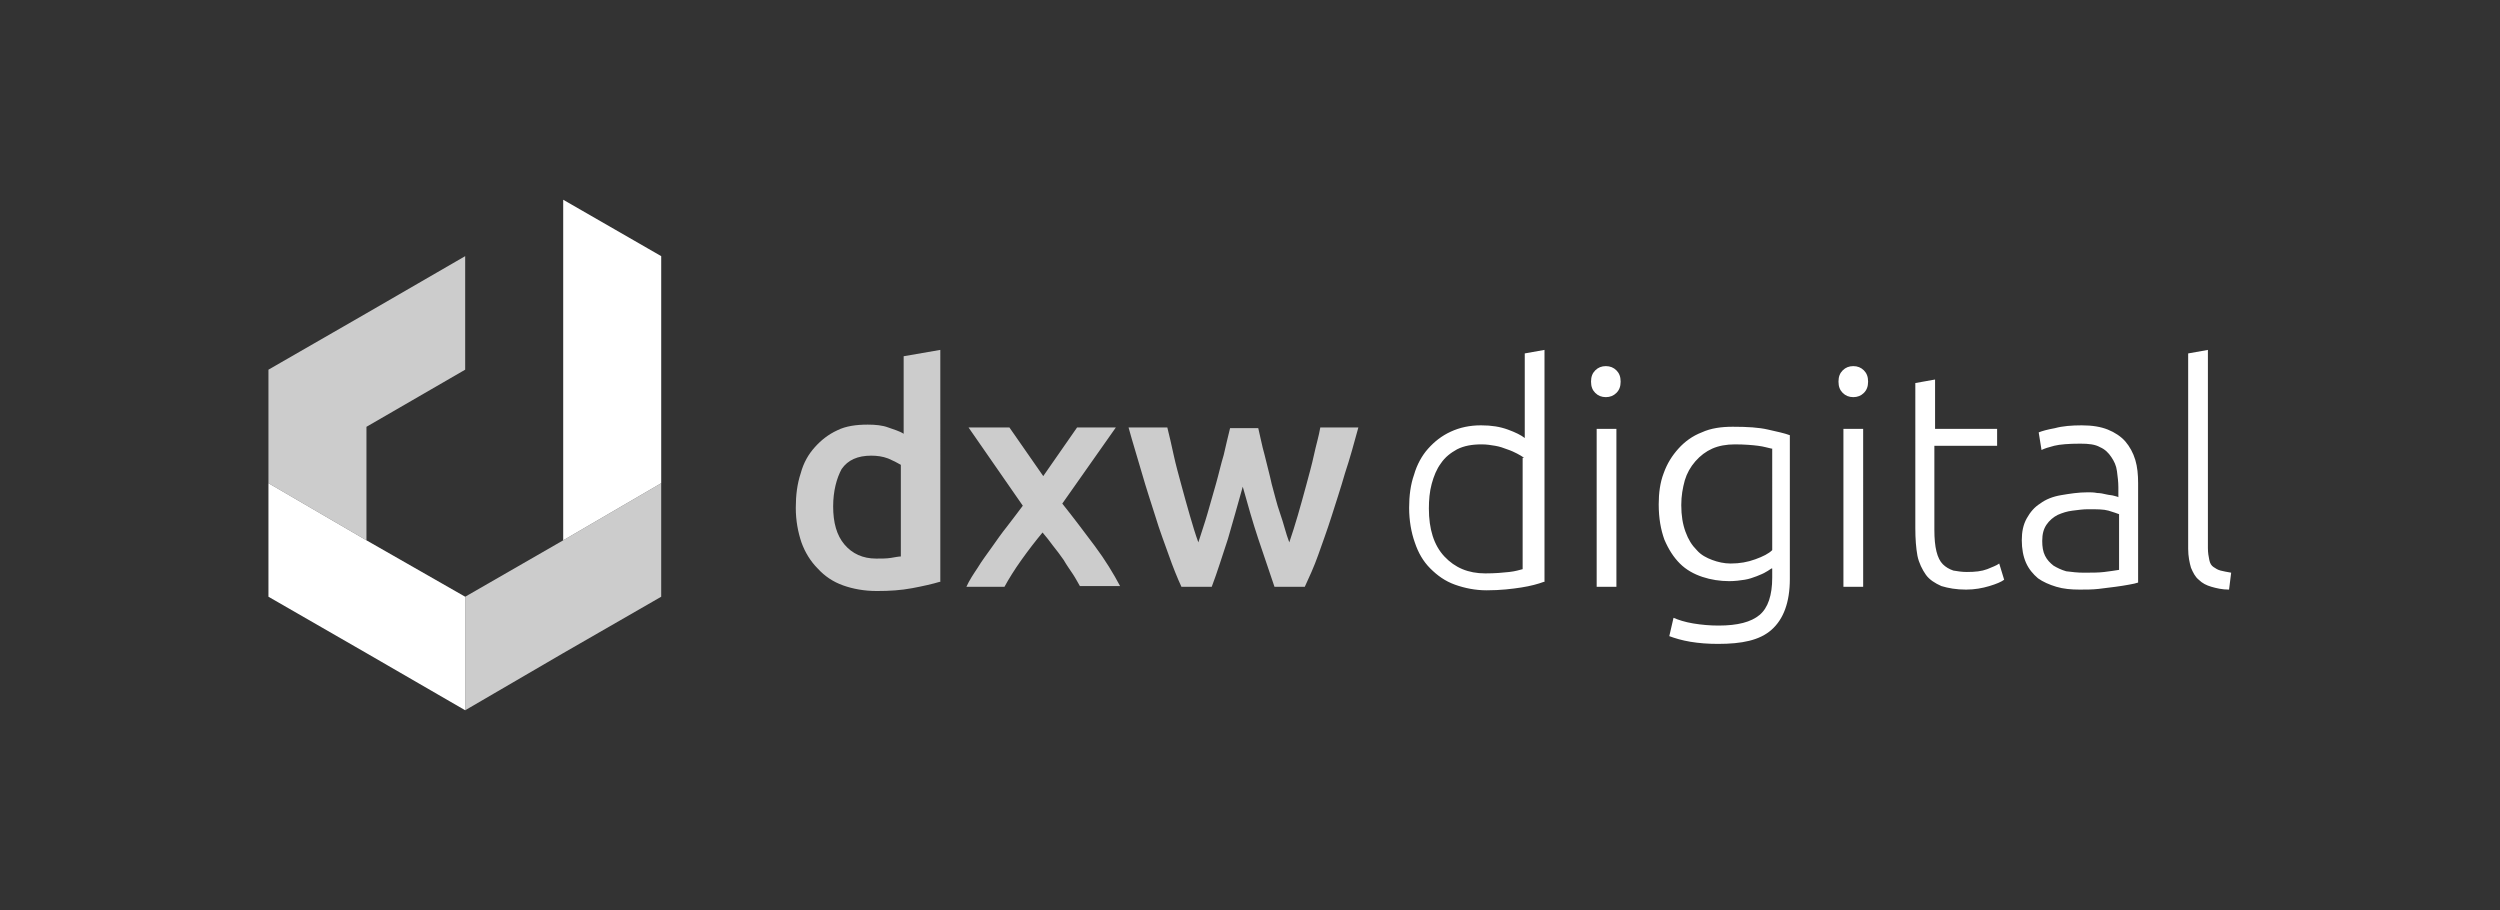 <?xml version="1.0" encoding="UTF-8" standalone="no"?>
<!-- Created with Inkscape (http://www.inkscape.org/) -->

<svg
   xmlns:dc="http://purl.org/dc/elements/1.1/"
   xmlns:cc="http://creativecommons.org/ns#"
   xmlns:rdf="http://www.w3.org/1999/02/22-rdf-syntax-ns#"
   xmlns:svg="http://www.w3.org/2000/svg"
   xmlns="http://www.w3.org/2000/svg"
   xmlns:sodipodi="http://sodipodi.sourceforge.net/DTD/sodipodi-0.dtd"
   xmlns:inkscape="http://www.inkscape.org/namespaces/inkscape"
   width="250"
   height="91"
   viewBox="0 0 250 91"
   id="svg2"
   version="1.1"
   inkscape:version="0.92.2 (5c3e80d, 2017-08-06)"
   sodipodi:docname="dxw.svg">
  <rect x="0" y="0" width="250" height="91" fill="#333333" stroke="none"/>
  <defs
     id="defs4" />
  <sodipodi:namedview
     id="base"
     pagecolor="#ffffff"
     bordercolor="#666666"
     borderopacity="1.0"
     inkscape:pageopacity="0.0"
     inkscape:pageshadow="2"
     inkscape:zoom="2.79"
     inkscape:cx="118.47302"
     inkscape:cy="28.488"
     inkscape:document-units="px"
     inkscape:current-layer="layer1"
     showgrid="true"
     inkscape:window-width="1920"
     inkscape:window-height="1001"
     inkscape:window-x="-9"
     inkscape:window-y="-9"
     inkscape:window-maximized="1"
     units="px">
    <inkscape:grid
       type="xygrid"
       id="grid5735" />
  </sodipodi:namedview>
  <g
     inkscape:label="Layer 1"
     inkscape:groupmode="layer"
     id="layer1"
     transform="translate(0,-961.4)">
    <path
       style="fill:#ffffff;fill-opacity:1"
       d=""
       id="path4239"
       inkscape:connector-curvature="0" />
    <path
       style="fill:#ffffff;stroke-width:0.705"
       inkscape:connector-curvature="0"
       class="st0"
       d="m 36.646,1015.432 -9.801,-5.712 v 11.353 l 9.801,5.641 9.872,5.712 v -11.353 z"
       id="path5158" />
    <path
       style="fill:#ffffff;stroke-width:0.705;opacity:0.75"
       inkscape:connector-curvature="0"
       class="st1"
       d="m 36.646,992.727 -9.801,5.641 v 11.353 l 9.801,5.712 v -11.353 l 9.872,-5.712 v -11.353 z m 19.673,22.705 -9.801,5.641 v 11.353 l 9.801,-5.712 9.801,-5.641 v -11.353 z"
       id="path5160" />
    <path
       style="fill:#ffffff;stroke-width:0.705"
       inkscape:connector-curvature="0"
       class="st0"
       d="m 56.32,981.374 v 34.058 l 9.801,-5.712 v -22.705 z"
       id="path5162" />
    <g
       style="enable-background:new;fill:#ffffff;opacity:0.75"
       class="st2"
       id="g5166"
       transform="matrix(0.705,0,0,0.705,26.845,981.374)">
      <path
         style="fill:#ffffff"
         inkscape:connector-curvature="0"
         class="st3"
         d="m 95.2,54.2 c -1,0.3 -2.3,0.6 -3.9,0.9 -1.6,0.3 -3.2,0.4 -5,0.4 -1.8,0 -3.4,-0.3 -4.8,-0.8 -1.4,-0.5 -2.6,-1.3 -3.6,-2.4 -1,-1 -1.8,-2.3 -2.3,-3.7 -0.5,-1.5 -0.8,-3.1 -0.8,-4.9 0,-1.8 0.2,-3.4 0.7,-4.9 0.4,-1.5 1.1,-2.7 2,-3.7 0.9,-1 1.9,-1.8 3.2,-2.4 1.2,-0.6 2.7,-0.8 4.3,-0.8 1.1,0 2.1,0.1 2.9,0.4 0.8,0.3 1.6,0.5 2.2,0.9 v -11 l 5.2,-0.9 V 54.2 Z M 80.1,43.5 c 0,2.3 0.5,4.1 1.6,5.4 1.1,1.3 2.6,2 4.5,2 0.8,0 1.5,0 2.1,-0.1 0.6,-0.1 1.1,-0.2 1.4,-0.2 v -13 c -0.5,-0.3 -1.1,-0.6 -1.8,-0.9 -0.8,-0.3 -1.6,-0.4 -2.4,-0.4 -1.9,0 -3.3,0.6 -4.2,1.9 -0.7,1.3 -1.2,3.1 -1.2,5.3 z m 29.8,-4.3 4.8,-6.9 h 5.5 l -7.6,10.8 c 1.6,2 3.1,4 4.6,6 1.5,2 2.7,4 3.6,5.7 h -5.7 c -0.3,-0.5 -0.6,-1.1 -1,-1.7 -0.4,-0.6 -0.9,-1.3 -1.3,-2 -0.5,-0.7 -1,-1.4 -1.5,-2 -0.5,-0.7 -1,-1.3 -1.5,-1.9 -1,1.2 -2,2.5 -3,3.9 -1,1.4 -1.8,2.7 -2.4,3.8 H 99 c 0.4,-0.9 1,-1.8 1.6,-2.7 0.6,-1 1.3,-1.9 2,-2.9 0.7,-1 1.4,-2 2.2,-3 0.8,-1 1.5,-2 2.2,-2.9 L 99.3,32.3 h 5.8 z"
         id="path5164" />
    </g>
    <g
       style="enable-background:new;fill:#ffffff;opacity:0.75"
       class="st2"
       id="g5170"
       transform="matrix(0.705,0,0,0.705,26.845,981.374)">
      <path
         style="fill:#ffffff"
         inkscape:connector-curvature="0"
         class="st3"
         d="m 138.2,40.7 c -0.7,2.5 -1.4,5 -2.1,7.4 -0.8,2.4 -1.5,4.7 -2.3,6.8 h -4.3 c -0.6,-1.3 -1.2,-2.8 -1.8,-4.5 -0.6,-1.7 -1.3,-3.5 -1.9,-5.5 -0.6,-1.9 -1.3,-4 -1.9,-6.1 -0.6,-2.1 -1.3,-4.3 -1.9,-6.5 h 5.5 c 0.3,1.2 0.6,2.5 0.9,3.9 0.3,1.4 0.7,2.8 1.1,4.3 0.4,1.5 0.8,2.9 1.2,4.3 0.4,1.4 0.8,2.7 1.2,3.8 0.4,-1.3 0.9,-2.7 1.3,-4.1 l 1.2,-4.2 c 0.4,-1.4 0.7,-2.8 1.1,-4.1 0.3,-1.3 0.6,-2.6 0.9,-3.8 h 4 c 0.3,1.2 0.5,2.4 0.9,3.8 0.3,1.3 0.7,2.7 1,4.1 0.4,1.4 0.7,2.8 1.2,4.2 0.5,1.4 0.8,2.8 1.3,4.1 0.4,-1.2 0.8,-2.4 1.2,-3.8 0.4,-1.4 0.8,-2.8 1.2,-4.3 0.4,-1.5 0.8,-2.9 1.1,-4.3 0.3,-1.4 0.7,-2.7 0.9,-3.9 h 5.4 c -0.6,2.2 -1.2,4.4 -1.9,6.5 -0.6,2.1 -1.3,4.2 -1.9,6.1 -0.6,1.9 -1.3,3.8 -1.9,5.5 -0.6,1.7 -1.3,3.2 -1.9,4.5 h -4.3 c -0.7,-2.1 -1.5,-4.4 -2.3,-6.8 -0.8,-2.4 -1.5,-4.9 -2.2,-7.4 z"
         id="path5168" />
    </g>
    <g
       style="enable-background:new;fill:#ffffff"
       class="st2"
       id="g5174"
       transform="matrix(0.705,0,0,0.705,26.845,981.374)">
      <path
         style="fill:#ffffff"
         inkscape:connector-curvature="0"
         class="st4"
         d="m 180.9,54.2 c -0.8,0.3 -1.9,0.6 -3.2,0.8 -1.3,0.2 -2.9,0.4 -4.9,0.4 -1.6,0 -3.1,-0.3 -4.5,-0.8 -1.4,-0.5 -2.5,-1.3 -3.5,-2.3 -1,-1 -1.7,-2.2 -2.2,-3.7 -0.5,-1.4 -0.8,-3.1 -0.8,-4.9 0,-1.7 0.2,-3.3 0.7,-4.7 0.4,-1.4 1.1,-2.7 2,-3.7 0.9,-1 1.9,-1.8 3.2,-2.4 1.3,-0.6 2.7,-0.9 4.3,-0.9 1.5,0 2.7,0.2 3.8,0.6 1.1,0.4 1.9,0.8 2.4,1.2 v -12 l 2.8,-0.5 v 32.9 z m -2.8,-17.6 c -0.3,-0.2 -0.6,-0.4 -1,-0.6 -0.4,-0.2 -0.8,-0.4 -1.4,-0.6 -0.5,-0.2 -1.1,-0.4 -1.7,-0.5 -0.6,-0.1 -1.2,-0.2 -1.9,-0.2 -1.4,0 -2.5,0.2 -3.5,0.7 -0.9,0.5 -1.7,1.1 -2.3,2 -0.6,0.8 -1,1.8 -1.3,2.9 -0.3,1.1 -0.4,2.3 -0.4,3.5 0,2.9 0.7,5.2 2.2,6.8 1.5,1.6 3.4,2.4 5.8,2.4 1.4,0 2.5,-0.1 3.4,-0.2 0.9,-0.1 1.5,-0.3 1.9,-0.4 V 36.6 Z m 13.7,-10.8 c 0,0.7 -0.2,1.2 -0.6,1.6 -0.4,0.4 -0.9,0.6 -1.5,0.6 -0.6,0 -1.1,-0.2 -1.5,-0.6 -0.4,-0.4 -0.6,-0.9 -0.6,-1.6 0,-0.7 0.2,-1.2 0.6,-1.6 0.4,-0.4 0.9,-0.6 1.5,-0.6 0.6,0 1.1,0.2 1.5,0.6 0.4,0.4 0.6,0.9 0.6,1.6 z m -0.6,29.1 h -2.8 V 32.5 h 2.8 z m 22,-2.6 c -0.2,0.1 -0.4,0.3 -0.8,0.5 -0.3,0.2 -0.8,0.4 -1.3,0.6 -0.5,0.2 -1.1,0.4 -1.7,0.5 -0.6,0.1 -1.4,0.2 -2.2,0.2 -1.3,0 -2.6,-0.2 -3.8,-0.6 -1.2,-0.4 -2.3,-1 -3.2,-1.9 -0.9,-0.9 -1.6,-2 -2.2,-3.4 -0.5,-1.4 -0.8,-3 -0.8,-5 0,-1.6 0.2,-3.1 0.7,-4.4 0.5,-1.4 1.2,-2.5 2.1,-3.5 0.9,-1 2,-1.8 3.3,-2.3 1.3,-0.6 2.8,-0.8 4.4,-0.8 2.1,0 3.7,0.1 5,0.4 1.3,0.3 2.3,0.5 3.1,0.8 v 20.4 c 0,3.3 -0.9,5.7 -2.6,7.2 -1.7,1.5 -4.2,2 -7.6,2 -1.4,0 -2.7,-0.1 -3.9,-0.3 -1.2,-0.2 -2.2,-0.5 -3,-0.8 l 0.6,-2.6 c 0.7,0.3 1.6,0.6 2.8,0.8 1.2,0.2 2.4,0.3 3.6,0.3 2.7,0 4.6,-0.5 5.8,-1.5 1.2,-1 1.8,-2.8 1.8,-5.3 v -1.3 z m 0,-17 c -0.5,-0.1 -1.1,-0.3 -1.9,-0.4 -0.8,-0.1 -1.9,-0.2 -3.3,-0.2 -1.2,0 -2.3,0.2 -3.2,0.6 -0.9,0.4 -1.7,1 -2.4,1.8 -0.7,0.8 -1.2,1.7 -1.5,2.7 -0.3,1.1 -0.5,2.2 -0.5,3.5 0,1.5 0.2,2.7 0.6,3.8 0.4,1.1 0.9,1.9 1.6,2.6 0.6,0.7 1.4,1.1 2.2,1.4 0.8,0.3 1.7,0.5 2.6,0.5 1.3,0 2.4,-0.2 3.5,-0.6 1.1,-0.4 1.9,-0.8 2.4,-1.3 V 35.3 Z m 13.7,-9.5 c 0,0.7 -0.2,1.2 -0.6,1.6 -0.4,0.4 -0.9,0.6 -1.5,0.6 -0.6,0 -1.1,-0.2 -1.5,-0.6 -0.4,-0.4 -0.6,-0.9 -0.6,-1.6 0,-0.7 0.2,-1.2 0.6,-1.6 0.4,-0.4 0.9,-0.6 1.5,-0.6 0.6,0 1.1,0.2 1.5,0.6 0.4,0.4 0.6,0.9 0.6,1.6 z m -0.7,29.1 h -2.8 V 32.5 h 2.8 z m 10.1,-22.4 h 8.9 v 2.4 h -8.9 v 11.9 c 0,1.3 0.1,2.3 0.3,3.1 0.2,0.8 0.5,1.4 0.9,1.8 0.4,0.4 0.9,0.7 1.5,0.9 0.6,0.1 1.2,0.2 1.9,0.2 1.2,0 2.1,-0.1 2.9,-0.4 0.7,-0.3 1.3,-0.5 1.7,-0.8 l 0.7,2.3 c -0.4,0.3 -1.1,0.6 -2.1,0.9 -1,0.3 -2.1,0.5 -3.3,0.5 -1.4,0 -2.5,-0.2 -3.5,-0.5 -0.9,-0.4 -1.7,-0.9 -2.2,-1.6 -0.5,-0.7 -1,-1.7 -1.2,-2.7 -0.2,-1.1 -0.3,-2.4 -0.3,-3.9 V 26 l 2.8,-0.5 v 7 z M 257.2,32 c 1.5,0 2.7,0.2 3.7,0.6 1,0.4 1.9,1 2.5,1.7 0.6,0.7 1.1,1.6 1.4,2.6 0.3,1 0.4,2.1 0.4,3.3 v 14.1 c -0.3,0.1 -0.7,0.2 -1.3,0.3 -0.5,0.1 -1.2,0.2 -1.9,0.3 -0.7,0.1 -1.5,0.2 -2.4,0.3 -0.9,0.1 -1.8,0.1 -2.7,0.1 -1.2,0 -2.3,-0.1 -3.3,-0.4 -1,-0.3 -1.9,-0.7 -2.6,-1.2 -0.7,-0.6 -1.3,-1.3 -1.7,-2.2 -0.4,-0.9 -0.6,-2 -0.6,-3.2 0,-1.2 0.2,-2.2 0.7,-3.1 0.5,-0.9 1.1,-1.6 1.9,-2.1 0.8,-0.6 1.8,-1 3,-1.2 1.2,-0.2 2.4,-0.4 3.8,-0.4 0.4,0 0.8,0 1.3,0.1 0.4,0 0.9,0.1 1.3,0.2 0.4,0.1 0.8,0.1 1.1,0.2 0.3,0.1 0.5,0.1 0.6,0.2 v -1.4 c 0,-0.8 -0.1,-1.5 -0.2,-2.3 -0.1,-0.8 -0.4,-1.4 -0.8,-2 -0.4,-0.6 -0.9,-1.1 -1.6,-1.4 -0.7,-0.4 -1.6,-0.5 -2.8,-0.5 -1.6,0 -2.9,0.1 -3.7,0.3 -0.8,0.2 -1.4,0.4 -1.8,0.6 L 251.1,33 c 0.5,-0.2 1.2,-0.4 2.3,-0.6 1.1,-0.3 2.4,-0.4 3.8,-0.4 z m 0.3,20.9 c 1.1,0 2.1,0 2.9,-0.1 0.8,-0.1 1.5,-0.2 2.1,-0.3 v -7.9 c -0.3,-0.1 -0.8,-0.3 -1.5,-0.5 -0.7,-0.2 -1.6,-0.2 -2.9,-0.2 -0.7,0 -1.4,0.1 -2.2,0.2 -0.8,0.1 -1.4,0.3 -2.1,0.6 -0.6,0.3 -1.2,0.8 -1.6,1.4 -0.4,0.6 -0.6,1.3 -0.6,2.3 0,0.8 0.1,1.5 0.4,2.1 0.3,0.6 0.7,1 1.2,1.4 0.5,0.3 1.1,0.6 1.8,0.8 0.8,0.1 1.6,0.2 2.5,0.2 z m 20.6,2.4 c -1,0 -1.8,-0.2 -2.5,-0.4 -0.7,-0.2 -1.3,-0.5 -1.8,-1 -0.5,-0.4 -0.8,-1 -1.1,-1.7 -0.2,-0.7 -0.4,-1.6 -0.4,-2.7 V 21.8 l 2.8,-0.5 v 28.1 c 0,0.7 0.1,1.2 0.2,1.7 0.1,0.5 0.3,0.8 0.6,1 0.3,0.2 0.6,0.4 1,0.5 0.4,0.1 0.9,0.2 1.5,0.3 z"
         id="path5172" />
    </g>
  </g>
  <style
     id="style5154">.st0{fill:#1aa3dd}.st1{fill:#006a97}.st2{enable-background:new}.st3{fill:#0c6e99}.st4{fill:#10a5de}</style>
</svg>
